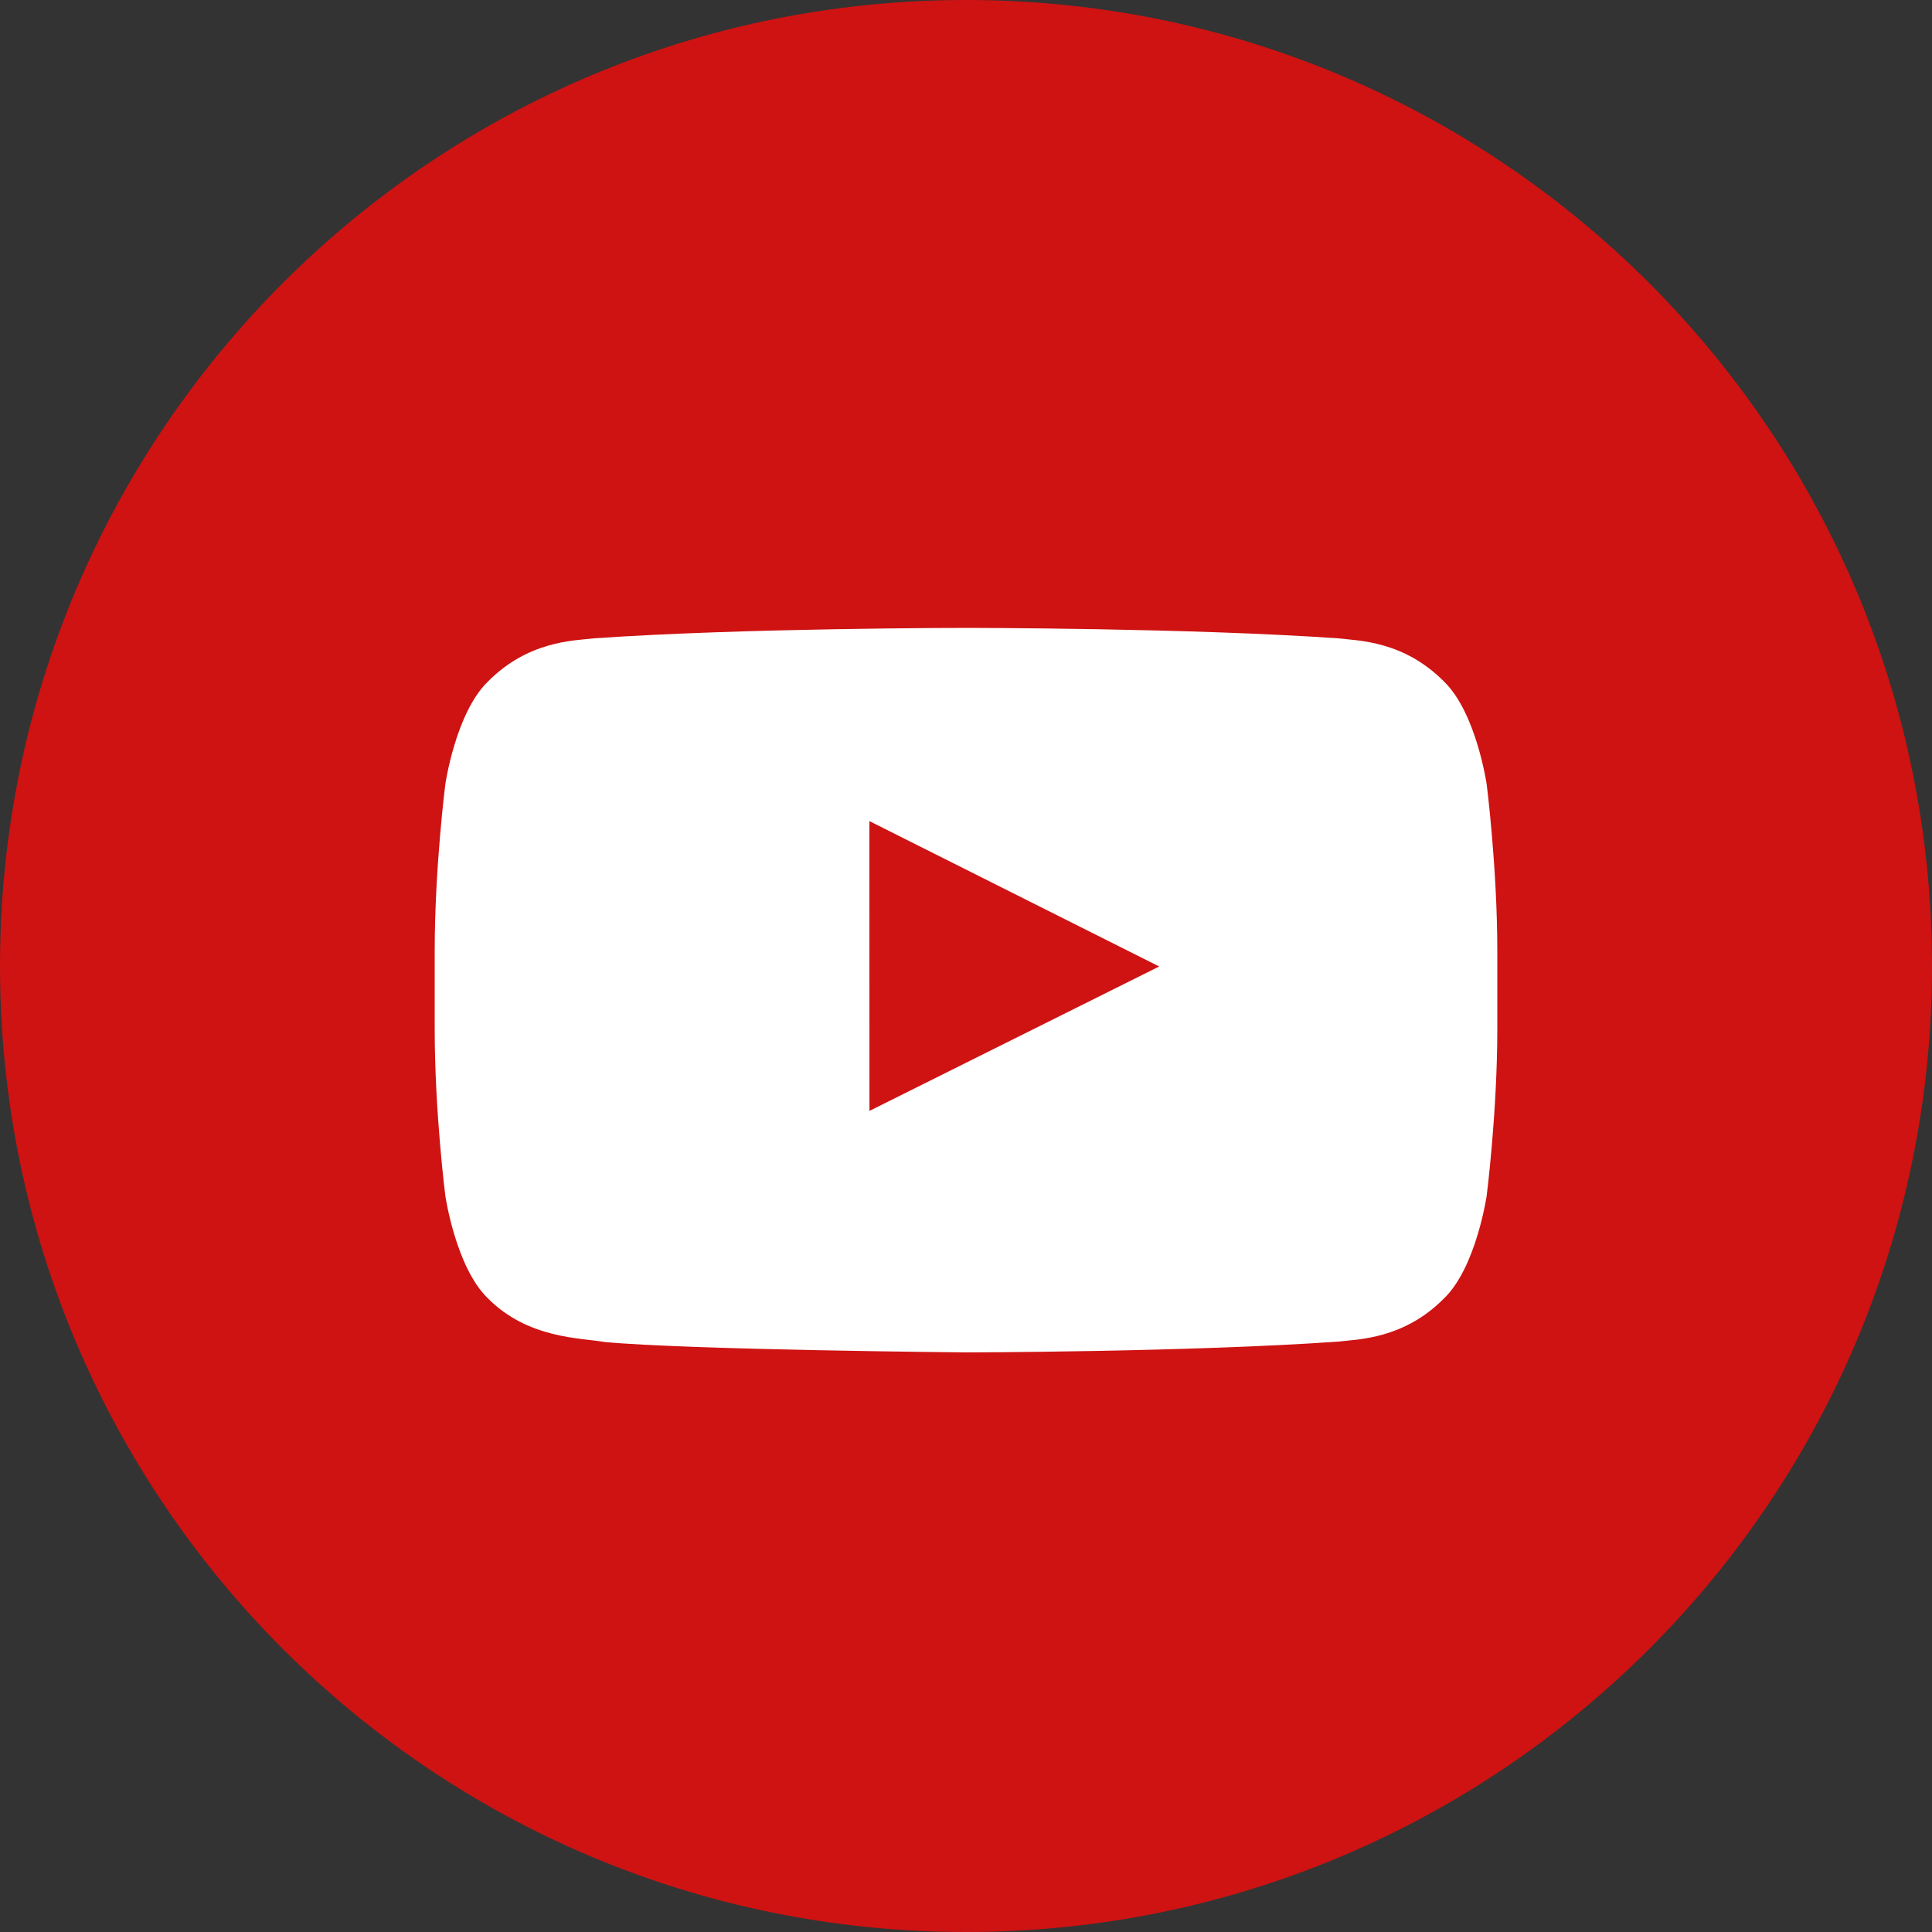 <svg width="40" height="40" viewBox="0 0 40 40" fill="none" xmlns="http://www.w3.org/2000/svg">
<rect x="0" y="0" width="40" height="40" fill="#333333" stroke="none"/>
<path fill-rule="evenodd" clip-rule="evenodd" d="M0 20C0 8.954 8.954 0 20 0C31.046 0 40 8.954 40 20C40 31.046 31.046 40 20 40C8.954 40 0 31.046 0 20Z" fill="#CE1312"/>
<path fill-rule="evenodd" clip-rule="evenodd" d="M30.78 16.236C30.78 16.236 30.565 14.766 29.905 14.119C29.069 13.269 28.131 13.265 27.701 13.216C24.623 13 20.005 13 20.005 13H19.995C19.995 13 15.377 13 12.299 13.216C11.868 13.265 10.931 13.269 10.094 14.119C9.434 14.766 9.22 16.236 9.22 16.236C9.22 16.236 9 17.962 9 19.687V21.305C9 23.032 9.22 24.757 9.22 24.757C9.22 24.757 9.434 26.227 10.094 26.874C10.931 27.723 12.03 27.697 12.52 27.785C14.28 27.949 20 28 20 28C20 28 24.623 27.993 27.701 27.777C28.131 27.727 29.069 27.723 29.905 26.874C30.565 26.227 30.78 24.757 30.78 24.757C30.78 24.757 31 23.032 31 21.305V19.687C31 17.962 30.78 16.236 30.78 16.236V16.236Z" fill="white"/>
<path fill-rule="evenodd" clip-rule="evenodd" d="M18.001 23L18 17L24 20.01L18.001 23Z" fill="#CE1312"/>
</svg>
